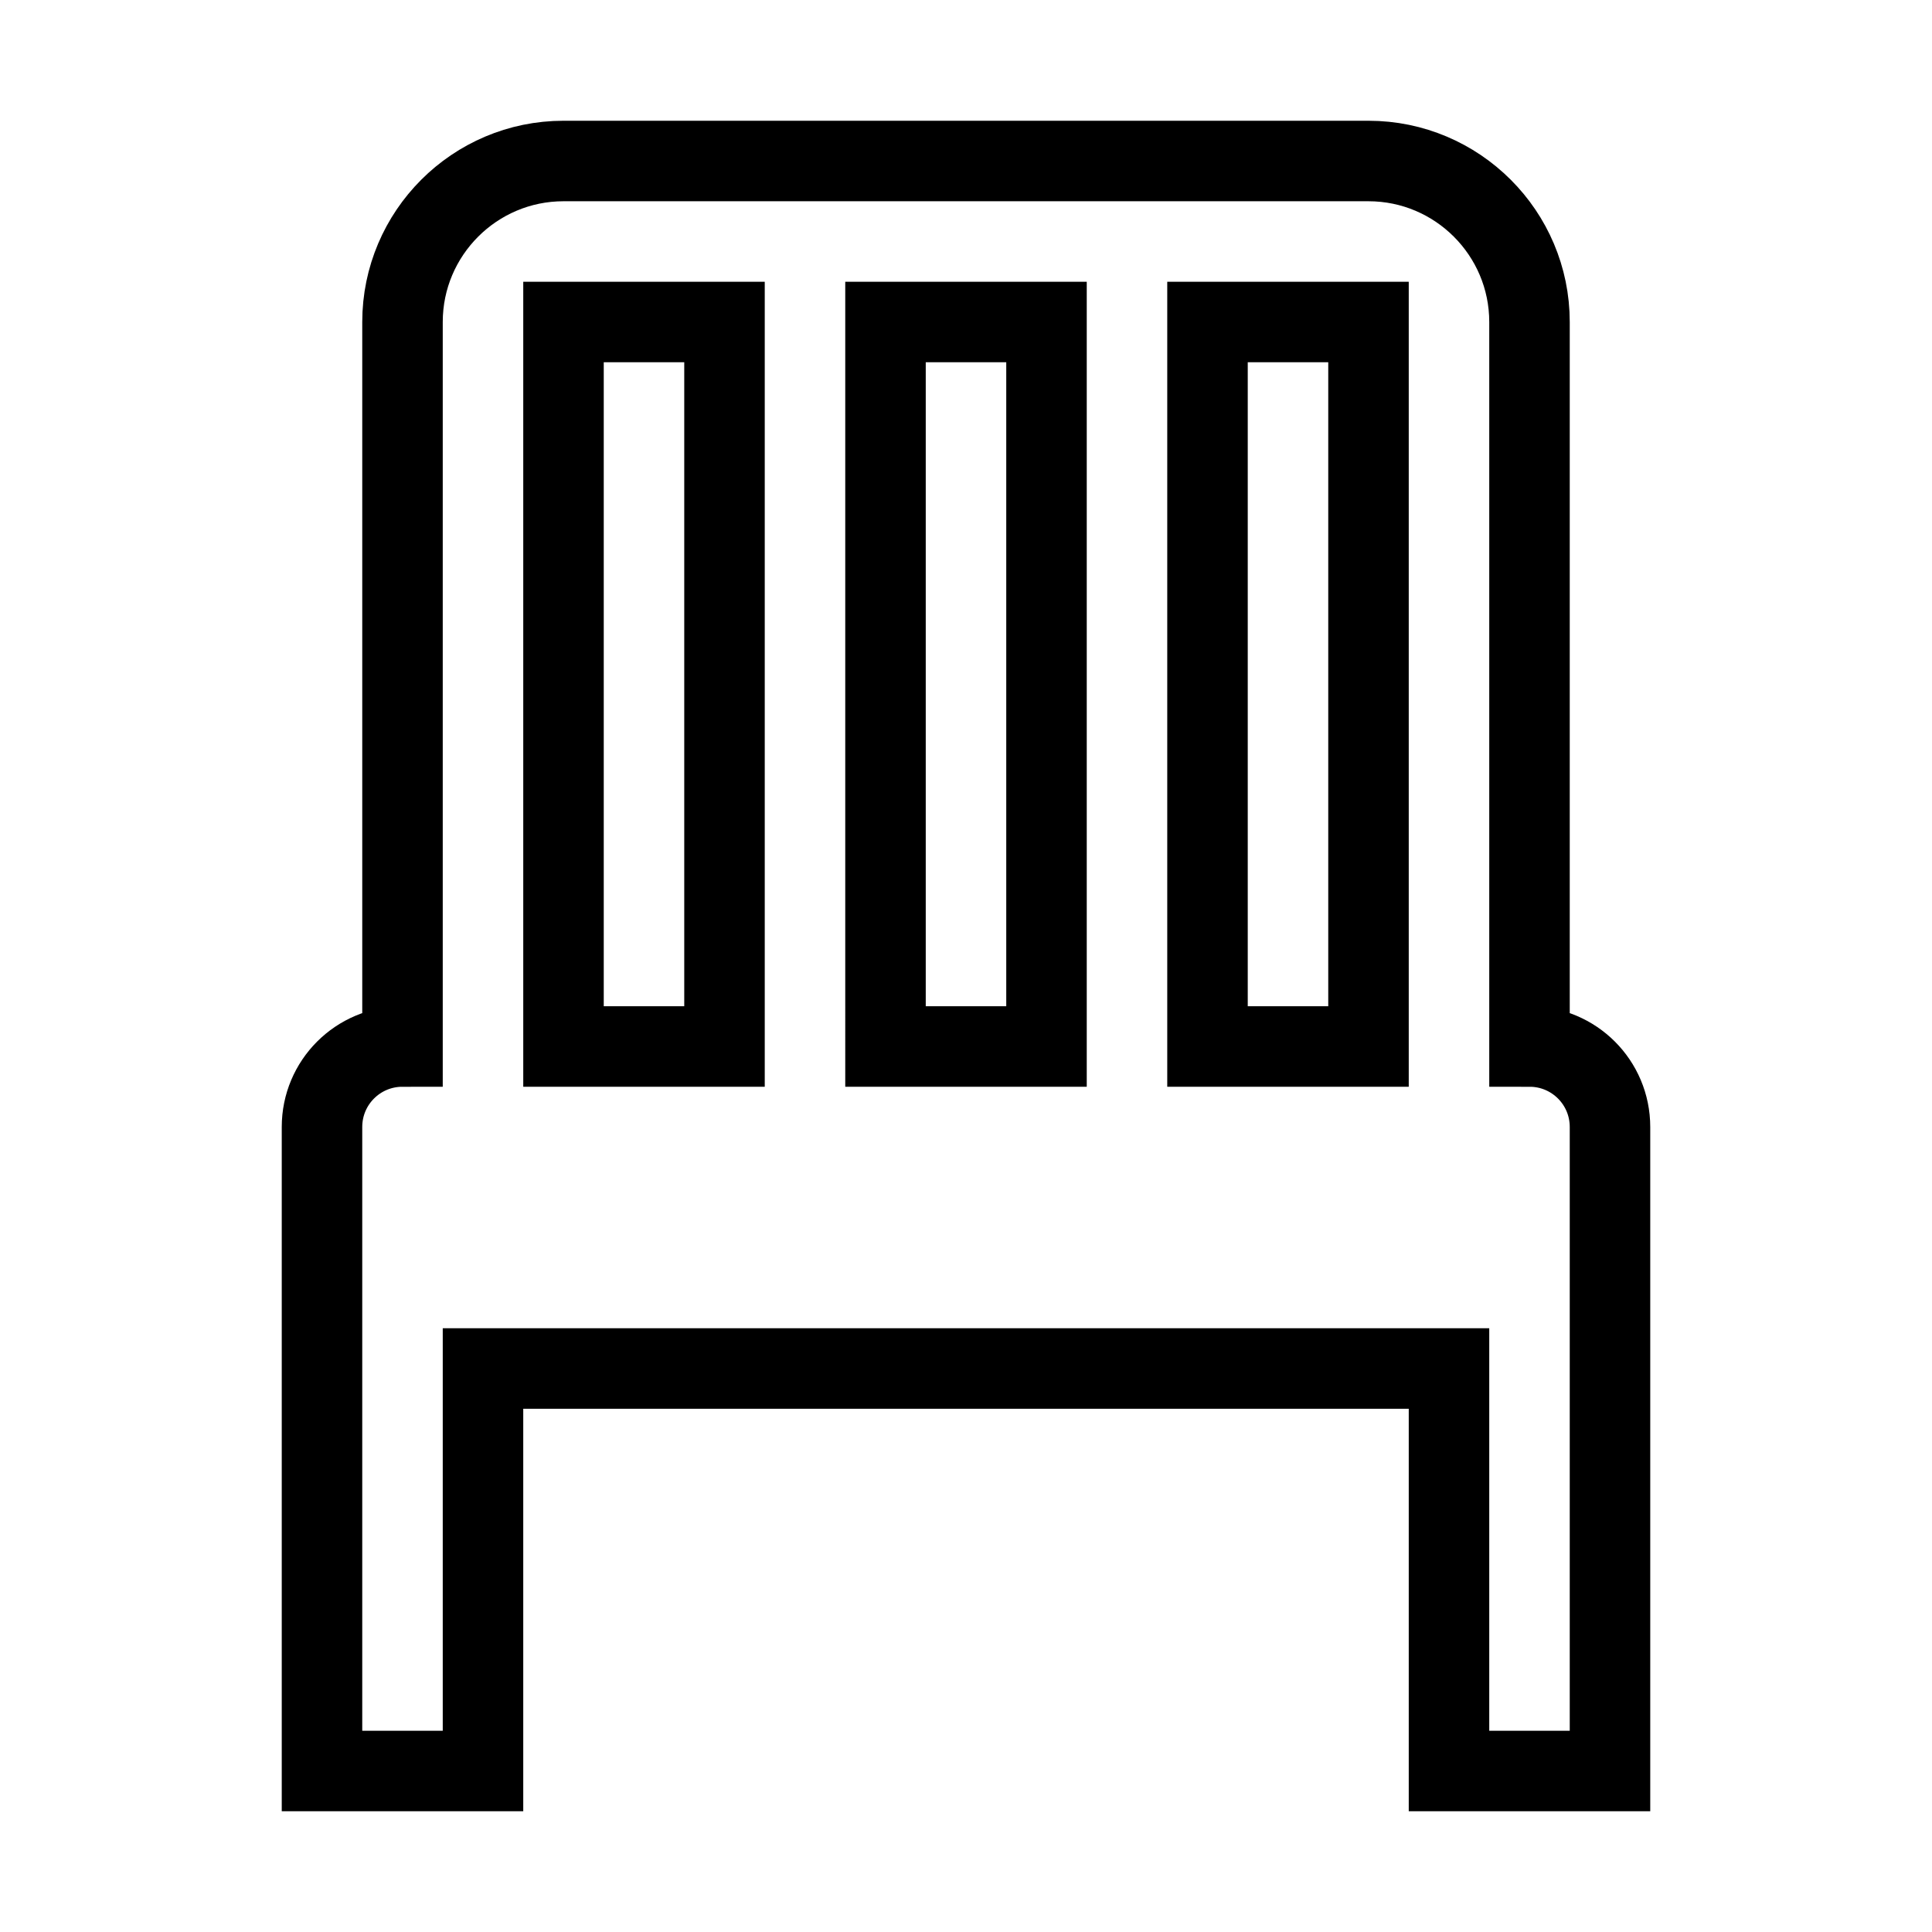 <svg xmlns="http://www.w3.org/2000/svg" fill="none" stroke="currentColor" viewBox="0 0 24 24"><path d="M19,13V4c0-1.103-0.897-2-2-2H7C5.897,2,5,2.897,5,4v9c-0.553,0-1,0.447-1,1v8h2v-5h12v5h2v-8C20,13.447,19.553,13,19,13z M17,4v9h-2V4H17z M13,4v9h-2V4H13z M7,4h2v9H7V4z"/></svg>